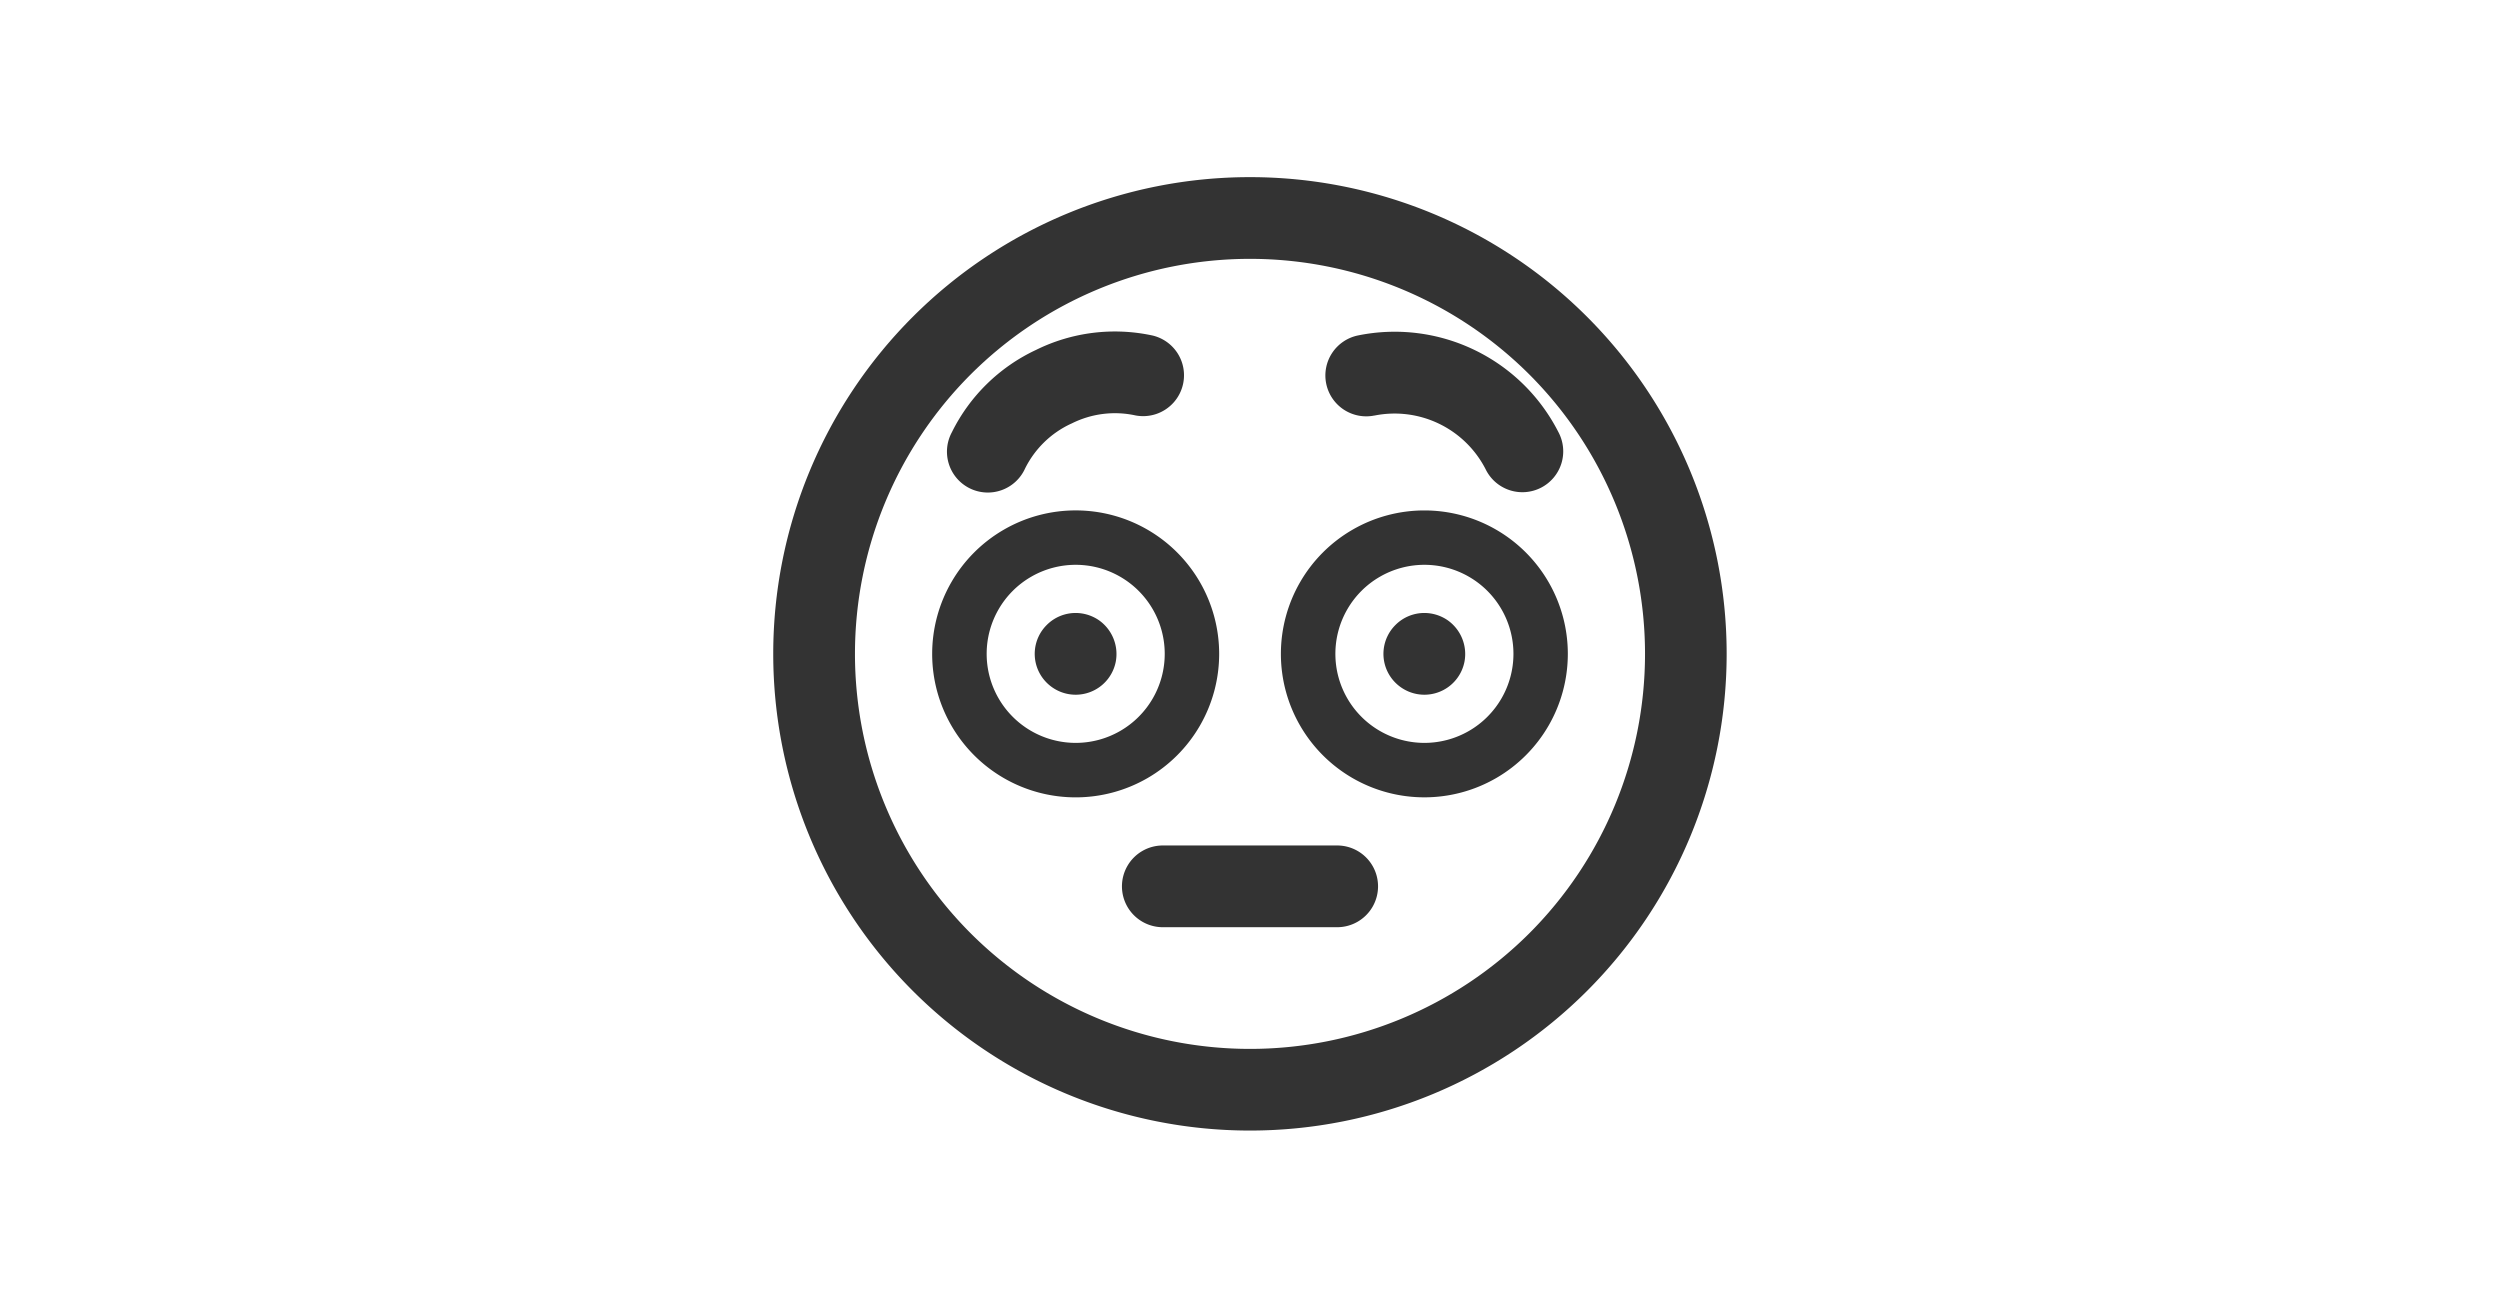 <svg xmlns:xlink="http://www.w3.org/1999/xlink" xmlns="http://www.w3.org/2000/svg" viewBox="0 0 24 24" data-testid="svg-icon" class="" height="34" width="65"><path fill-rule="evenodd" clip-rule="evenodd" d="M3.25 12a8.749 8.749 0 1 0 17.498 0A8.749 8.749 0 0 0 3.25 12zm1.5 0c0-1.922.764-3.767 2.123-5.127a7.254 7.254 0 0 1 10.254 0 7.254 7.254 0 0 1 0 10.255 7.254 7.254 0 0 1-10.254 0A7.254 7.254 0 0 1 4.75 12z" fill="#333333"></path><path d="M8.8 11.25c.148 0 .293.044.417.126a.758.758 0 0 1 .319.77.75.75 0 0 1-1.023.547.758.758 0 0 1-.337-.276.747.747 0 0 1 .094-.947.747.747 0 0 1 .53-.22zm6.4 0c.148 0 .293.044.417.126a.758.758 0 0 1 .319.77.75.75 0 0 1-1.023.547.758.758 0 0 1-.337-.276.747.747 0 0 1 .094-.947.747.747 0 0 1 .53-.22z" fill="#333333"></path><path fill-rule="evenodd" clip-rule="evenodd" d="M6.167 12a2.633 2.633 0 1 0 5.267.001 2.633 2.633 0 0 0-5.267 0zm1 0a1.634 1.634 0 1 1 3.268 0 1.634 1.634 0 0 1-3.268 0zm5.4 0a2.633 2.633 0 1 0 5.266.001 2.633 2.633 0 0 0-5.266 0zm1 0a1.634 1.634 0 1 1 3.268 0 1.634 1.634 0 0 1-3.268 0zM10.4 17.017h3.2a.75.75 0 0 0 0-1.5h-3.2a.75.75 0 0 0 0 1.5zM8.071 6.423a3.268 3.268 0 0 1 2.146-.264.75.75 0 0 1-.32 1.465 1.768 1.768 0 0 0-1.166.146l-.018.008c-.366.17-.662.46-.841.82a.75.75 0 1 1-1.344-.664 3.264 3.264 0 0 1 1.543-1.511zm6.212 1.204a1.877 1.877 0 0 1 2.04.982.75.75 0 1 0 1.335-.683 3.371 3.371 0 0 0-3.674-1.77.75.75 0 0 0 .299 1.47z" fill="#333333"></path></svg>